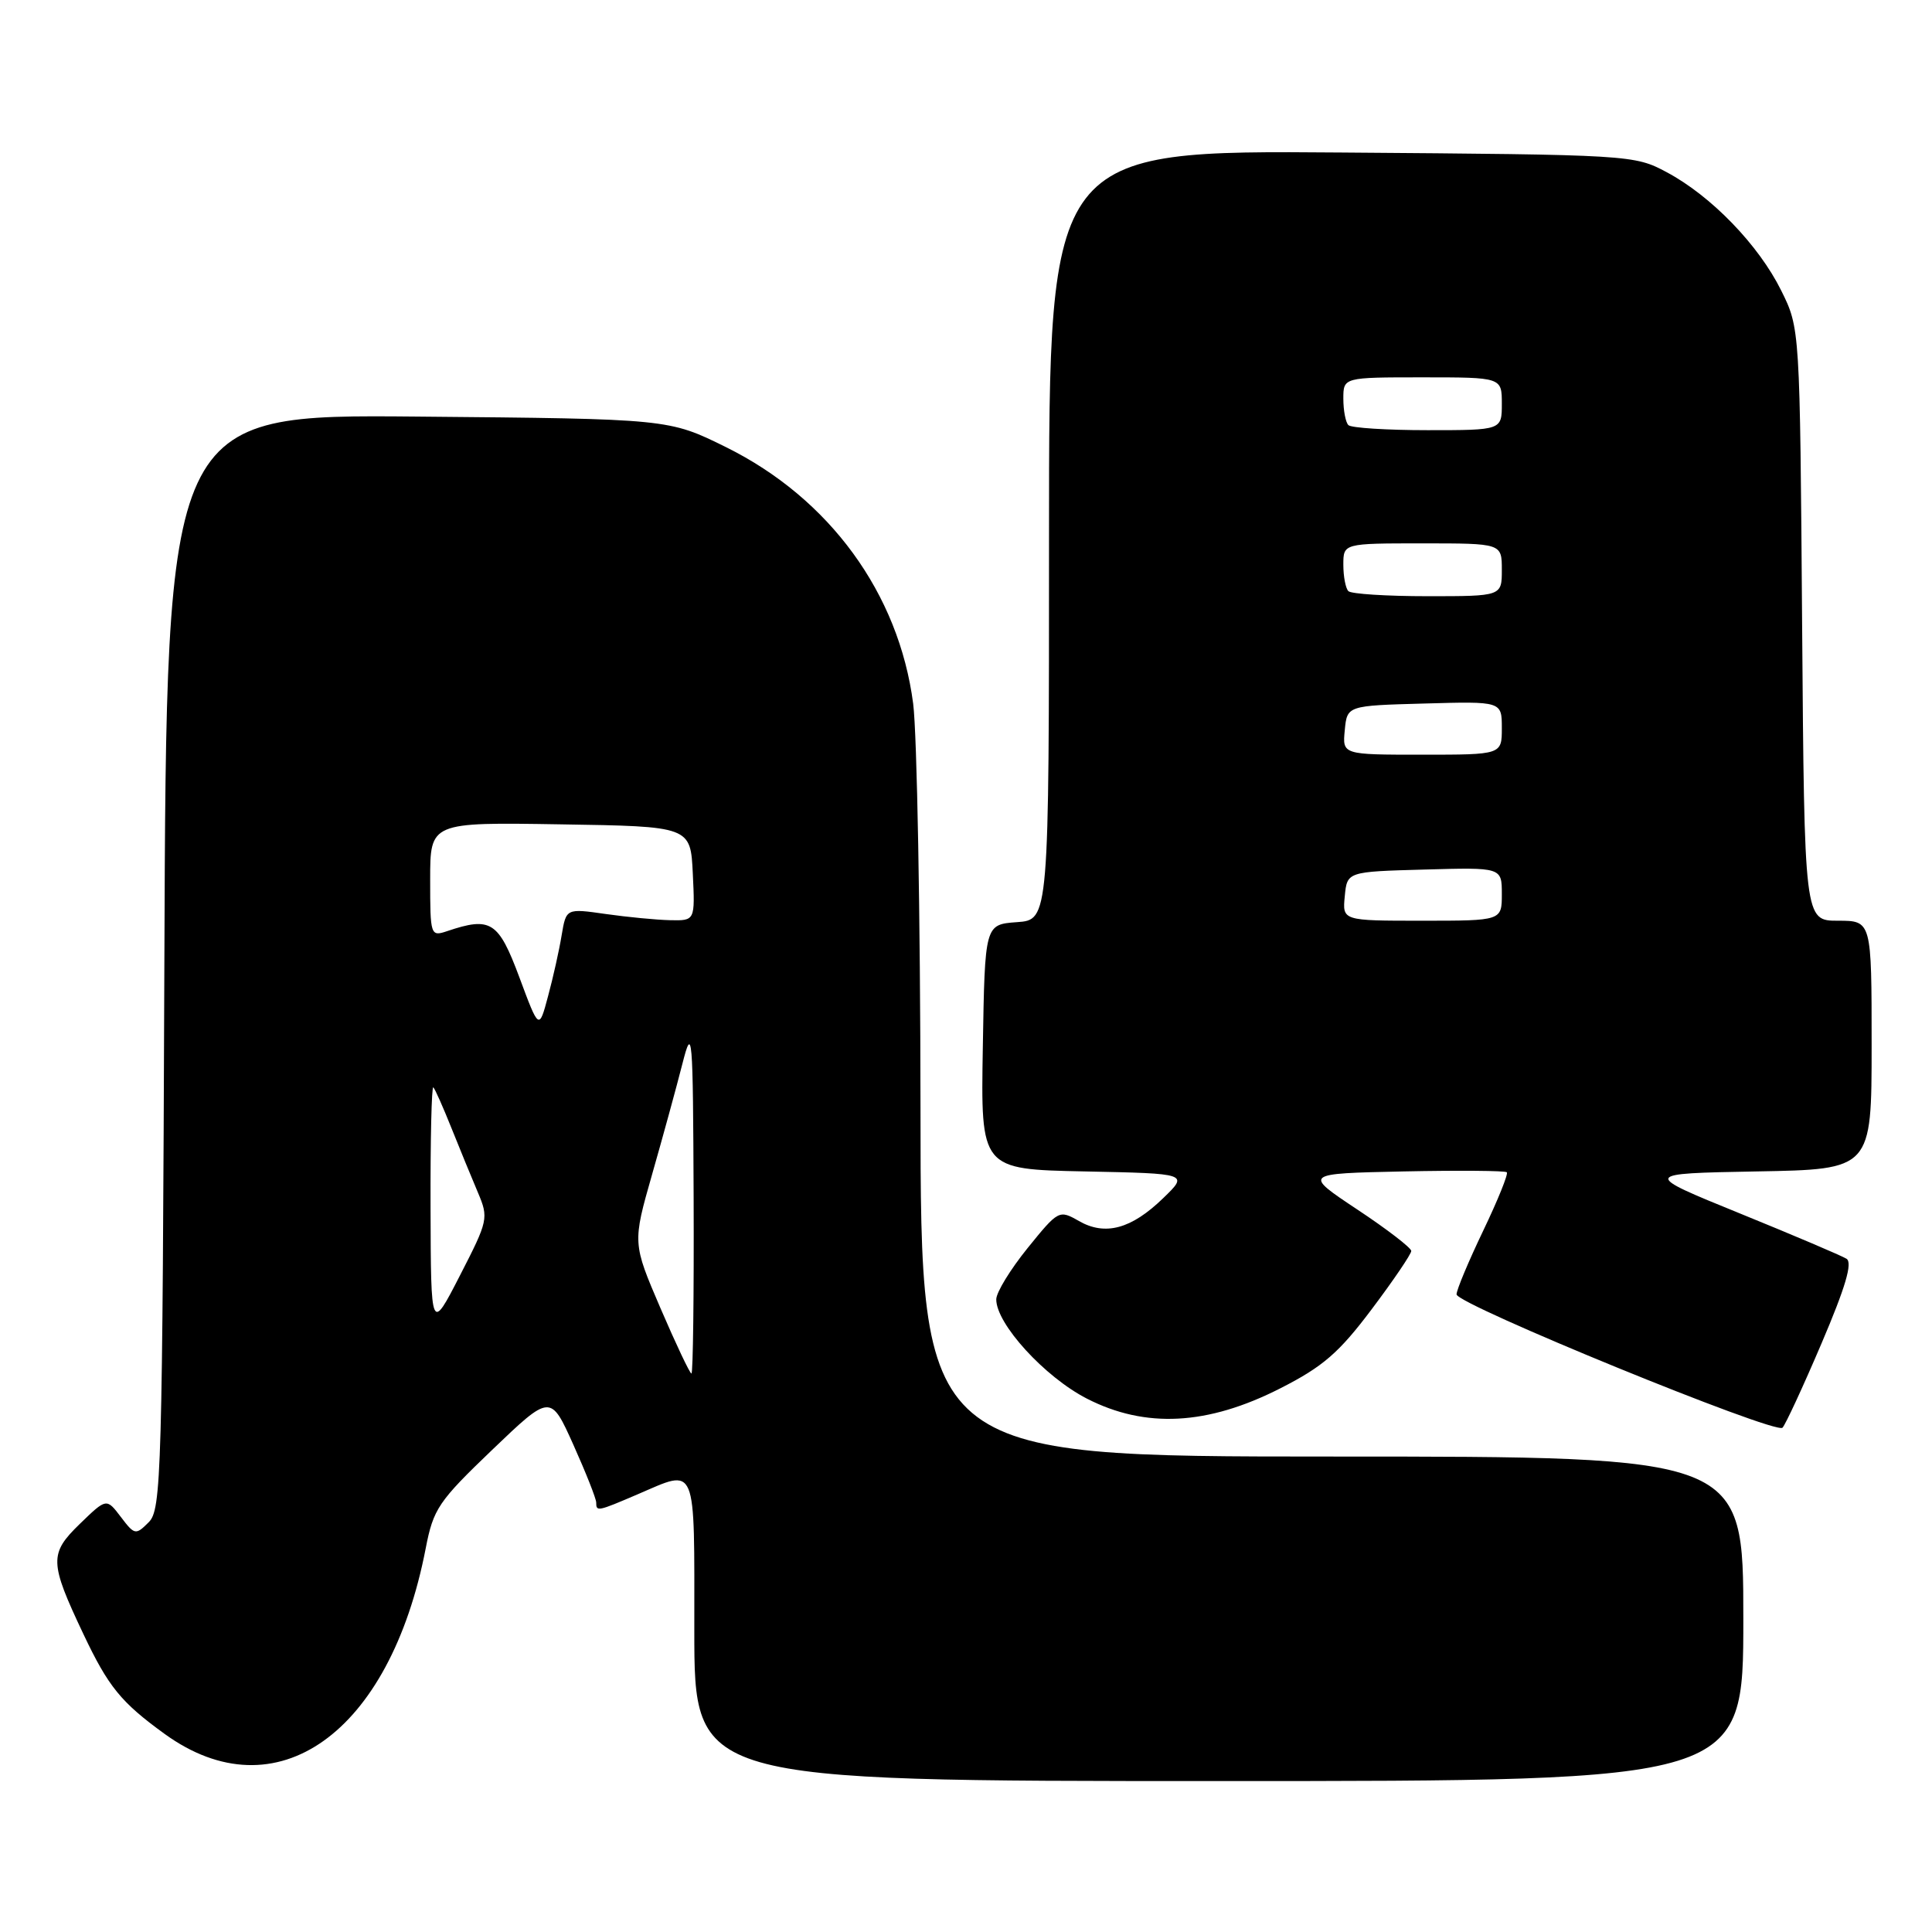 <?xml version="1.0" encoding="UTF-8" standalone="no"?>
<!DOCTYPE svg PUBLIC "-//W3C//DTD SVG 1.1//EN" "http://www.w3.org/Graphics/SVG/1.1/DTD/svg11.dtd" >
<svg xmlns="http://www.w3.org/2000/svg" xmlns:xlink="http://www.w3.org/1999/xlink" version="1.1" viewBox="0 0 256 256">
 <g >
 <path fill="currentColor"
d=" M 231.00 214.50 C 231.00 193.00 231.00 193.00 176.50 193.00 C 122.00 193.00 122.00 193.00 121.97 146.75 C 121.95 121.31 121.51 97.24 121.00 93.24 C 119.10 78.62 109.91 66.03 96.20 59.25 C 88.61 55.50 88.61 55.50 55.33 55.20 C 22.05 54.90 22.05 54.90 21.78 127.41 C 21.52 195.67 21.39 200.03 19.70 201.71 C 17.98 203.43 17.83 203.40 16.01 201.00 C 14.11 198.50 14.11 198.50 10.58 201.92 C 6.51 205.87 6.54 206.99 11.04 216.50 C 14.36 223.51 16.02 225.55 21.81 229.75 C 36.58 240.45 51.66 229.73 56.41 205.16 C 57.42 199.93 58.09 198.94 65.23 192.10 C 72.95 184.71 72.95 184.71 75.98 191.45 C 77.64 195.15 79.00 198.59 79.00 199.09 C 79.00 200.32 79.16 200.29 84.50 198.00 C 92.43 194.60 92.00 193.58 92.00 216.00 C 92.00 236.00 92.00 236.00 161.50 236.00 C 231.00 236.00 231.00 236.00 231.00 214.50 Z  M 241.36 178.01 C 244.54 170.56 245.50 167.31 244.67 166.79 C 244.03 166.39 237.66 163.68 230.53 160.78 C 217.56 155.50 217.56 155.50 232.78 155.22 C 248.00 154.95 248.00 154.95 248.00 138.47 C 248.00 122.00 248.00 122.00 243.54 122.00 C 239.09 122.00 239.09 122.00 238.79 82.75 C 238.50 43.50 238.50 43.50 236.02 38.50 C 233.03 32.46 226.75 25.97 220.85 22.82 C 216.55 20.52 216.09 20.50 177.75 20.21 C 139.00 19.91 139.00 19.91 139.00 70.90 C 139.00 121.89 139.00 121.89 134.75 122.19 C 130.50 122.50 130.50 122.50 130.23 138.72 C 129.95 154.94 129.95 154.94 143.73 155.22 C 157.50 155.50 157.50 155.50 154.13 158.76 C 149.91 162.85 146.45 163.79 142.96 161.79 C 140.34 160.29 140.24 160.34 136.16 165.38 C 133.88 168.20 132.01 171.25 132.01 172.17 C 131.99 175.41 138.42 182.45 144.01 185.32 C 151.77 189.30 160.01 188.87 169.65 183.96 C 175.30 181.09 177.42 179.25 181.75 173.49 C 184.64 169.65 187.00 166.17 187.00 165.76 C 187.00 165.35 183.78 162.87 179.84 160.26 C 172.68 155.50 172.68 155.50 185.98 155.22 C 193.29 155.07 199.45 155.12 199.66 155.33 C 199.88 155.55 198.47 159.03 196.53 163.08 C 194.59 167.13 193.00 170.92 193.00 171.51 C 193.00 172.84 235.24 190.11 236.19 189.18 C 236.57 188.80 238.90 183.78 241.36 178.01 Z  M 87.52 173.35 C 83.81 164.71 83.81 164.71 86.41 155.60 C 87.84 150.60 89.64 144.03 90.41 141.00 C 91.74 135.79 91.82 136.75 91.91 158.75 C 91.96 171.54 91.83 182.00 91.62 182.00 C 91.41 182.00 89.57 178.11 87.52 173.35 Z  M 57.05 160.08 C 57.02 151.05 57.19 143.85 57.42 144.08 C 57.65 144.31 58.73 146.75 59.83 149.50 C 60.93 152.25 62.50 156.07 63.32 158.00 C 64.76 161.40 64.69 161.72 60.95 169.00 C 57.10 176.50 57.10 176.50 57.05 160.08 Z  M 68.82 129.50 C 66.05 122.08 65.04 121.43 59.25 123.38 C 57.05 124.12 57.00 123.97 57.00 116.54 C 57.00 108.95 57.00 108.95 74.25 109.23 C 91.50 109.50 91.50 109.50 91.80 115.75 C 92.10 122.00 92.10 122.00 88.80 121.93 C 86.98 121.89 83.14 121.52 80.26 121.11 C 75.02 120.36 75.02 120.36 74.42 123.93 C 74.10 125.89 73.29 129.53 72.62 132.00 C 71.42 136.50 71.42 136.50 68.82 129.50 Z  M 178.19 118.75 C 178.50 115.50 178.50 115.50 188.75 115.22 C 199.00 114.93 199.00 114.93 199.00 118.47 C 199.00 122.00 199.00 122.00 188.44 122.00 C 177.87 122.00 177.87 122.00 178.19 118.75 Z  M 178.19 96.75 C 178.50 93.50 178.50 93.50 188.75 93.22 C 199.00 92.93 199.00 92.93 199.00 96.47 C 199.00 100.00 199.00 100.00 188.44 100.00 C 177.87 100.00 177.87 100.00 178.19 96.75 Z  M 178.67 78.33 C 178.30 77.97 178.00 76.39 178.00 74.83 C 178.00 72.00 178.00 72.00 188.50 72.00 C 199.00 72.00 199.00 72.00 199.00 75.50 C 199.00 79.00 199.00 79.00 189.17 79.00 C 183.76 79.00 179.03 78.70 178.67 78.33 Z  M 178.67 56.33 C 178.30 55.97 178.00 54.39 178.00 52.83 C 178.00 50.00 178.00 50.00 188.50 50.00 C 199.00 50.00 199.00 50.00 199.00 53.50 C 199.00 57.00 199.00 57.00 189.17 57.00 C 183.76 57.00 179.03 56.70 178.67 56.33 Z "/>
</g>
</svg>